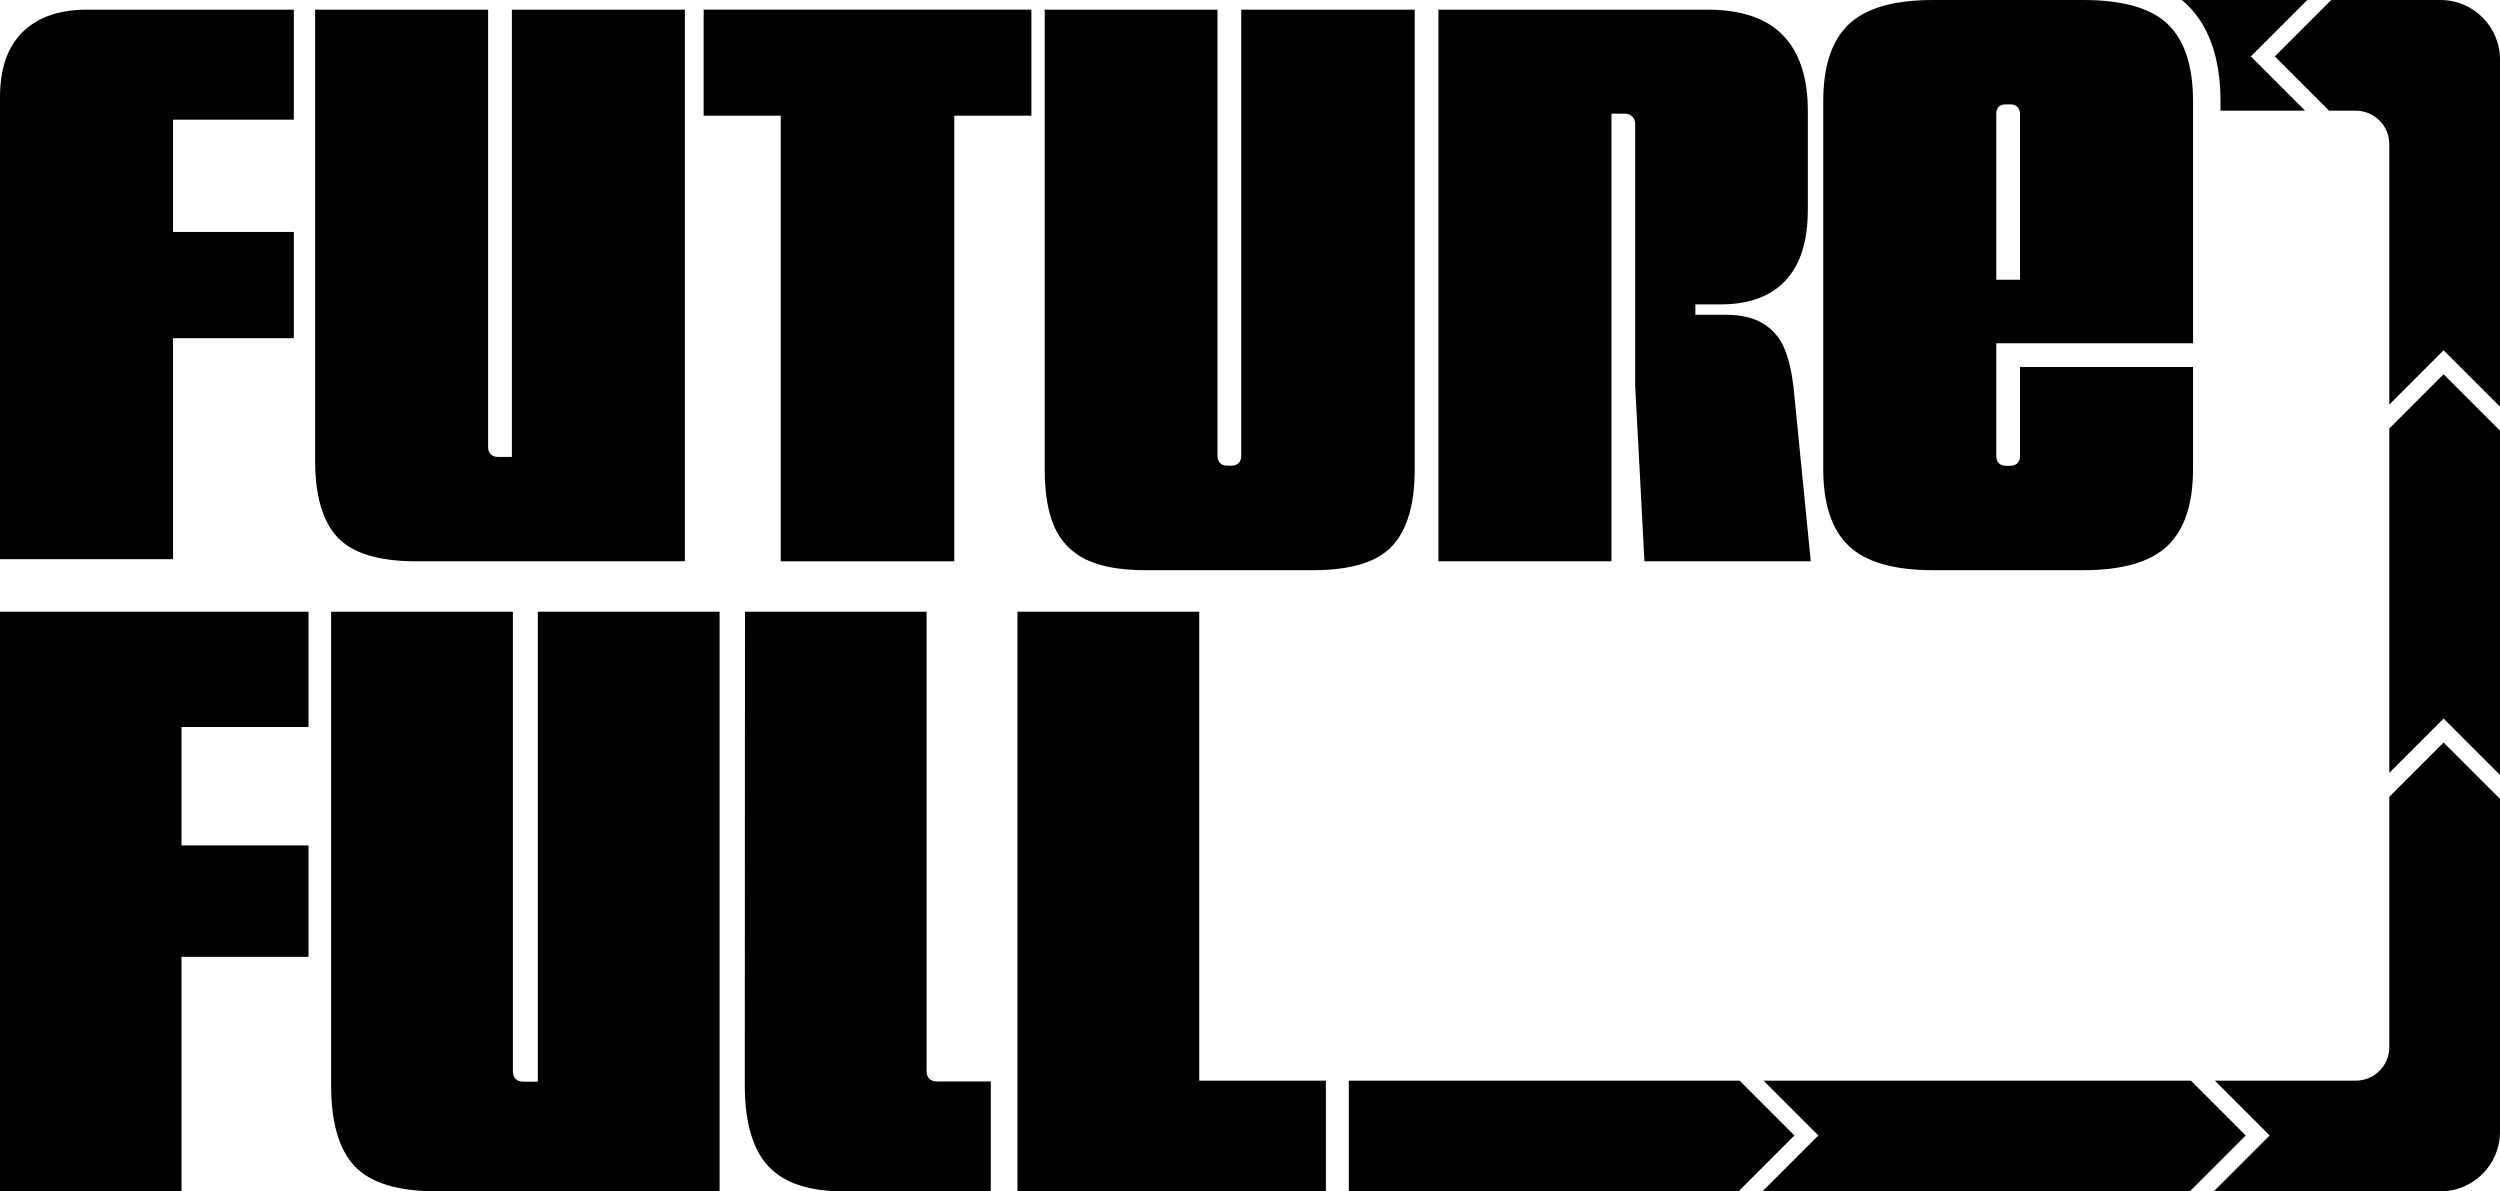 <?xml version="1.0" encoding="UTF-8" standalone="no"?>
<!DOCTYPE svg PUBLIC "-//W3C//DTD SVG 1.1//EN" "http://www.w3.org/Graphics/SVG/1.1/DTD/svg11.dtd">
<svg width="100%" height="100%" viewBox="0 0 1920 915" version="1.1" xmlns="http://www.w3.org/2000/svg" xmlns:xlink="http://www.w3.org/1999/xlink" xml:space="preserve" xmlns:serif="http://www.serif.com/" style="fill-rule:evenodd;clip-rule:evenodd;stroke-linejoin:round;stroke-miterlimit:2;">
    <rect id="Artboard8" x="0" y="0" width="1920" height="914.957" style="fill:none;"/>
    <clipPath id="_clip1">
        <rect x="0" y="0" width="1920" height="914.957"/>
    </clipPath>
    <g clip-path="url(#_clip1)">
        <g>
            <path d="M0,74.545C0,52.639 5.809,35.972 17.426,24.544C29.044,13.117 45.616,7.403 67.142,7.403L225.664,7.403L225.664,91.922L132.879,91.922L132.879,429.479L0,429.479L0,74.545ZM127.184,178.141L225.664,178.141L225.664,259.76L127.184,259.76L127.184,178.141Z" style="fill-rule:nonzero;"/>
            <path d="M525.982,431.077L319.582,431.077C290.889,431.077 270.788,424.966 259.277,412.743C247.767,400.521 242.011,380.775 242.011,353.507L242.011,7.403L374.89,7.403L374.89,343.497C374.89,345.775 375.554,347.578 376.883,348.907C378.212,350.235 380.015,350.9 382.293,350.9L393.112,350.9L393.112,7.403L525.982,7.403L525.982,431.077Z" style="fill-rule:nonzero;"/>
            <path d="M599.623,88.835L540.4,88.835L540.4,7.403L792.099,7.403L792.099,88.835L732.876,88.835L732.876,431.077L599.623,431.077L599.623,88.835Z" style="fill-rule:nonzero;"/>
            <path d="M1086.5,360.465C1086.5,387.419 1080.71,407.065 1069.13,419.403C1057.56,431.742 1037.34,437.911 1008.49,437.911L879.79,437.911C860.429,437.911 845.148,435.158 833.949,429.654C822.75,424.149 814.683,415.797 809.747,404.598C804.812,393.398 802.344,378.687 802.344,360.465L802.344,7.403L935.027,7.403L935.027,350.215C935.027,352.492 935.692,354.296 937.02,355.624C938.349,356.953 940.152,357.618 942.43,357.618L945.847,357.618C948.125,357.618 949.928,356.953 951.257,355.624C952.586,354.296 953.25,352.492 953.25,350.215L953.25,7.403L1086.5,7.403L1086.5,360.465Z" style="fill-rule:nonzero;"/>
            <path d="M1104.72,7.403L1237.6,7.403L1237.6,431.077L1104.72,431.077L1104.72,7.403ZM1310.83,7.403C1337.25,7.403 1356.79,14.009 1369.44,27.223C1382.08,40.436 1388.41,59.686 1388.41,84.973L1388.41,161.031C1388.41,177.581 1385.77,191.203 1380.51,201.898C1375.25,212.593 1367.65,220.579 1357.72,225.855C1347.79,231.132 1335.78,233.77 1321.68,233.77L1302.05,233.77L1302.05,241.76L1325.62,241.76C1337.54,241.76 1347.16,244.091 1354.49,248.754C1361.81,253.416 1367.12,259.694 1370.39,267.586C1373.67,275.478 1376.02,285.424 1377.44,297.424L1390.67,431.077L1262.94,431.077L1255.82,296.241L1255.82,95.419C1255.82,92.952 1255.08,90.981 1253.61,89.507C1252.14,88.033 1250.16,87.296 1247.69,87.296L1217.7,87.296L1220.35,7.403L1310.83,7.403Z" style="fill-rule:nonzero;"/>
            <path d="M1551.37,87.58C1551.37,85.303 1550.7,83.499 1549.37,82.171C1548.04,80.842 1546.24,80.177 1543.96,80.177L1540.55,80.177C1535.61,80.177 1533.14,82.645 1533.14,87.58L1533.14,350.33C1533.14,352.608 1533.81,354.411 1535.13,355.74C1536.46,357.069 1538.27,357.733 1540.55,357.733L1543.96,357.733C1546.24,357.733 1548.04,357.069 1549.37,355.74C1550.7,354.411 1551.37,352.608 1551.37,350.33L1551.37,281.871L1684.24,281.871L1684.24,360.34C1684.24,387.099 1677.7,406.717 1664.63,419.194C1651.57,431.672 1629.98,437.911 1599.87,437.911L1484.63,437.911C1454.52,437.911 1432.93,431.696 1419.87,419.265C1406.8,406.835 1400.26,387.194 1400.26,360.34L1400.26,77.57C1400.26,50.717 1406.8,31.075 1419.87,18.645C1432.93,6.215 1454.52,-0 1484.63,-0L1599.87,-0C1630.36,-0 1652.04,6.215 1664.92,18.645C1677.8,31.075 1684.24,50.717 1684.24,77.57L1684.24,263.649L1551.37,263.649L1551.37,87.58ZM1457.11,214.827L1626.82,214.827L1626.82,263.649L1457.11,263.649L1457.11,214.827Z" style="fill-rule:nonzero;"/>
        </g>
        <g>
            <path d="M-0,469.794L236.941,469.794L236.941,558.348L139.412,558.348L139.412,914.957L-0,914.957L-0,469.794ZM133.429,649.296L236.941,649.296L236.941,734.858L133.429,734.858L133.429,649.296Z" style="fill-rule:nonzero;"/>
            <path d="M552.66,914.957L335.791,914.957C305.643,914.957 284.522,908.536 272.428,895.693C260.333,882.851 254.286,862.104 254.286,833.452L254.286,469.794L393.904,469.794L393.904,822.935C393.904,825.328 394.602,827.223 395.998,828.619C397.394,830.015 399.289,830.713 401.682,830.713L413.051,830.713L413.051,469.794L552.66,469.794L552.66,914.957Z" style="fill-rule:nonzero;"/>
            <path d="M647.696,914.957C621.12,914.957 601.859,908.461 589.915,895.469C577.97,882.477 571.997,861.805 571.997,833.452L572.147,469.794L711.615,469.794L711.615,822.776C711.615,825.169 712.313,827.064 713.709,828.46C715.106,829.856 717,830.554 719.394,830.554L760.941,830.554L760.941,914.957L647.696,914.957Z" style="fill-rule:nonzero;"/>
            <path d="M781.41,469.794L921.028,469.794L921.028,829.947L1018.28,829.947L1018.28,914.957L781.41,914.957L781.41,469.794Z" style="fill-rule:nonzero;"/>
        </g>
        <path d="M1335.21,914.957L1035.89,914.957L1035.89,829.947L1336.04,829.947L1378.13,872.037L1335.21,914.957ZM1354.43,829.947L1682.62,829.947L1724.71,872.037L1681.79,914.957L1353.6,914.957L1396.52,872.037L1354.43,829.947ZM1701,829.947L1809.22,829.947C1823.45,829.946 1834.99,818.409 1834.99,804.178L1834.99,611.955L1876.68,570.265L1920,613.585L1920,869.222C1920,894.464 1899.51,914.957 1874.27,914.957L1700.17,914.957L1743.09,872.037L1701,829.947ZM1834.99,593.57L1834.99,329.111L1876.68,287.421L1920,330.742L1920,595.2L1876.68,551.88L1834.99,593.57ZM1834.99,310.726L1834.99,110.779C1834.99,96.548 1823.45,85.011 1809.22,85.011L1788.73,85.011L1747.03,43.31L1790.34,-0L1874.27,-0C1899.51,-0 1920,20.493 1920,45.735L1920,312.357L1876.68,269.036L1834.99,310.726ZM1770.34,85.011L1705.33,85.011L1705.33,77.57C1705.33,43.596 1695.86,19.192 1679.57,3.465C1678.33,2.273 1677.04,1.117 1675.67,-0L1771.95,-0L1728.64,43.31L1770.34,85.011Z"/>
    </g>
</svg>
